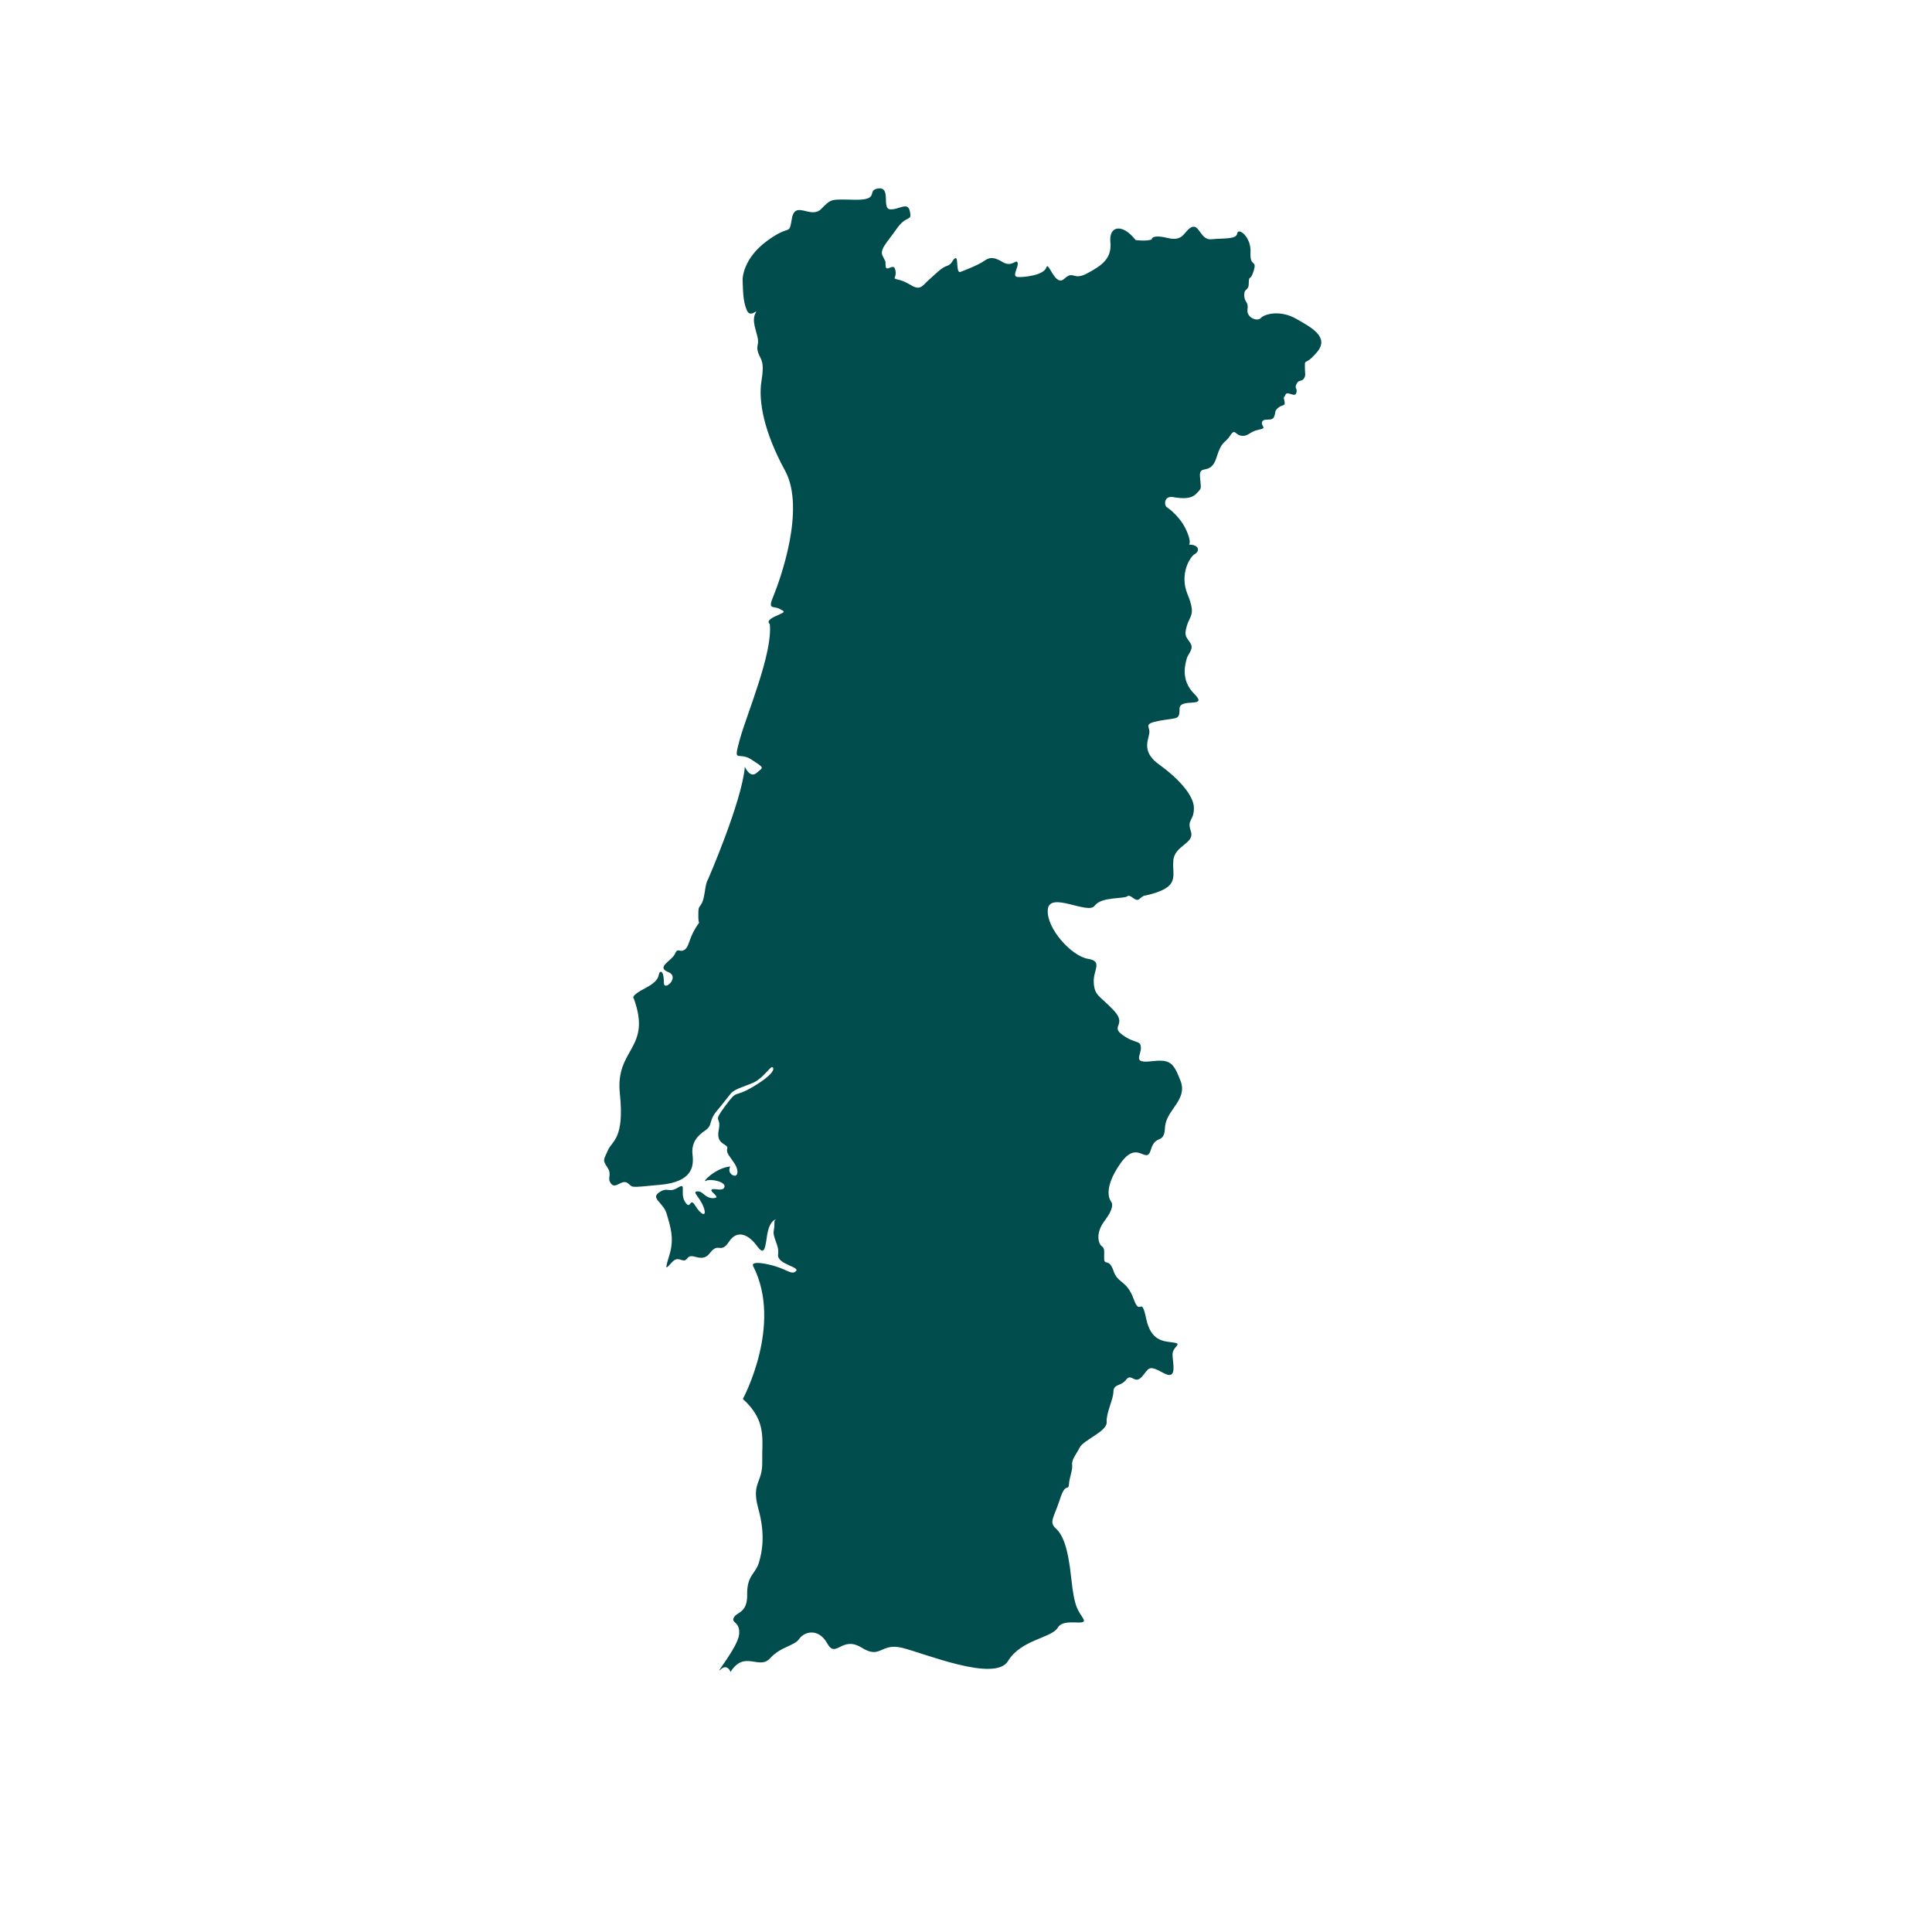 <svg xmlns="http://www.w3.org/2000/svg" xmlns:xlink="http://www.w3.org/1999/xlink" width="40" zoomAndPan="magnify" viewBox="0 0 30 30" height="40" preserveAspectRatio="xMidYMid meet" version="1.0"><defs><clipPath id="1d8275471e"><path d="M 9.34 2.902 L 20.953 2.902 L 20.953 26 L 9.34 26 Z M 9.34 2.902 " clip-rule="nonzero"/></clipPath></defs><g clip-path="url(#1d8275471e)"><path fill="#014d4e" d="M 11.531 4.344 C 11.531 4.32 11.539 4.012 11.914 3.738 C 12.289 3.465 12.246 3.676 12.297 3.391 C 12.348 3.105 12.59 3.406 12.75 3.246 C 12.914 3.082 12.891 3.094 13.285 3.102 C 13.676 3.105 13.445 2.949 13.641 2.926 C 13.84 2.902 13.688 3.238 13.82 3.25 C 13.957 3.262 14.098 3.121 14.129 3.285 C 14.164 3.449 14.078 3.328 13.922 3.555 C 13.766 3.777 13.648 3.879 13.711 3.984 C 13.77 4.094 13.742 4.059 13.754 4.141 C 13.766 4.227 13.879 4.074 13.902 4.191 C 13.93 4.309 13.852 4.32 13.922 4.336 C 13.992 4.352 14.027 4.359 14.164 4.438 C 14.301 4.516 14.332 4.422 14.434 4.336 C 14.535 4.246 14.621 4.156 14.703 4.129 C 14.789 4.105 14.789 4.02 14.84 4.008 C 14.883 4 14.84 4.266 14.922 4.219 C 14.922 4.219 15.184 4.121 15.277 4.055 C 15.367 3.992 15.426 3.984 15.57 4.07 C 15.715 4.156 15.781 4.016 15.801 4.078 C 15.824 4.141 15.703 4.293 15.801 4.301 C 15.902 4.309 16.207 4.273 16.246 4.156 C 16.281 4.035 16.379 4.465 16.527 4.328 C 16.676 4.191 16.66 4.367 16.887 4.242 C 17.113 4.121 17.266 4.012 17.242 3.762 C 17.215 3.508 17.426 3.461 17.633 3.727 C 17.633 3.727 17.793 3.75 17.883 3.719 C 17.883 3.719 17.875 3.633 18.129 3.695 C 18.387 3.758 18.379 3.586 18.504 3.527 C 18.625 3.473 18.641 3.738 18.816 3.715 C 18.992 3.695 19.199 3.723 19.211 3.625 C 19.227 3.527 19.43 3.676 19.418 3.918 C 19.406 4.16 19.52 4.023 19.469 4.199 C 19.418 4.375 19.391 4.262 19.391 4.395 C 19.391 4.527 19.324 4.461 19.32 4.578 C 19.32 4.699 19.391 4.68 19.371 4.805 C 19.352 4.93 19.52 5 19.578 4.938 C 19.641 4.871 19.883 4.812 20.125 4.949 C 20.367 5.086 20.645 5.234 20.453 5.465 C 20.262 5.691 20.262 5.562 20.262 5.691 C 20.262 5.816 20.281 5.824 20.246 5.879 C 20.211 5.93 20.16 5.891 20.129 5.969 C 20.098 6.043 20.152 6.023 20.129 6.102 C 20.105 6.18 19.988 6.062 19.961 6.129 C 19.934 6.191 19.926 6.145 19.945 6.23 C 19.965 6.316 19.91 6.277 19.848 6.332 C 19.785 6.387 19.816 6.383 19.785 6.469 C 19.754 6.555 19.625 6.48 19.598 6.551 C 19.574 6.621 19.688 6.645 19.547 6.672 C 19.406 6.699 19.383 6.781 19.277 6.766 C 19.172 6.754 19.18 6.641 19.098 6.77 C 19.016 6.895 18.973 6.832 18.887 7.113 C 18.797 7.391 18.617 7.199 18.633 7.402 C 18.648 7.602 18.668 7.57 18.578 7.664 C 18.492 7.754 18.355 7.742 18.215 7.719 C 18.074 7.695 18.074 7.844 18.117 7.875 C 18.164 7.906 18.348 8.043 18.438 8.273 C 18.531 8.504 18.402 8.445 18.512 8.461 C 18.621 8.477 18.625 8.562 18.555 8.602 C 18.48 8.641 18.309 8.914 18.441 9.23 C 18.57 9.547 18.48 9.551 18.43 9.715 C 18.383 9.879 18.418 9.883 18.48 9.98 C 18.547 10.074 18.449 10.152 18.43 10.219 C 18.414 10.285 18.316 10.551 18.547 10.777 C 18.773 11.004 18.316 10.828 18.316 11.004 C 18.316 11.184 18.285 11.141 18.008 11.191 C 17.73 11.242 17.871 11.281 17.844 11.398 C 17.82 11.52 17.738 11.688 18.004 11.875 C 18.27 12.066 18.539 12.34 18.539 12.547 C 18.539 12.758 18.426 12.715 18.492 12.91 C 18.555 13.102 18.234 13.125 18.219 13.367 C 18.199 13.613 18.34 13.781 17.785 13.906 C 17.785 13.906 17.762 13.898 17.695 13.957 C 17.633 14.02 17.559 13.875 17.504 13.918 C 17.445 13.961 17.098 13.922 16.996 14.066 C 16.895 14.207 16.293 13.832 16.27 14.125 C 16.246 14.418 16.641 14.844 16.887 14.887 C 17.137 14.926 16.969 15.062 16.984 15.262 C 16.996 15.465 17.078 15.461 17.293 15.688 C 17.508 15.918 17.234 15.93 17.43 16.07 C 17.629 16.215 17.711 16.145 17.715 16.266 C 17.723 16.387 17.578 16.512 17.871 16.48 C 18.168 16.445 18.219 16.492 18.332 16.785 C 18.445 17.082 18.105 17.234 18.09 17.508 C 18.078 17.781 17.945 17.602 17.871 17.852 C 17.797 18.105 17.668 17.676 17.395 18.07 C 17.121 18.465 17.234 18.633 17.254 18.66 C 17.273 18.684 17.301 18.762 17.152 18.957 C 17.008 19.148 17.055 19.309 17.105 19.348 C 17.156 19.387 17.145 19.41 17.145 19.535 C 17.145 19.664 17.219 19.527 17.289 19.73 C 17.355 19.934 17.496 19.875 17.602 20.168 C 17.707 20.461 17.719 20.098 17.797 20.473 C 17.875 20.848 18.094 20.824 18.23 20.848 C 18.367 20.871 18.207 20.906 18.207 21.035 C 18.207 21.164 18.293 21.449 18.059 21.316 C 17.82 21.184 17.844 21.254 17.73 21.379 C 17.617 21.504 17.57 21.316 17.488 21.422 C 17.406 21.531 17.293 21.484 17.289 21.609 C 17.289 21.73 17.176 21.934 17.184 22.082 C 17.195 22.227 16.824 22.359 16.766 22.477 C 16.707 22.59 16.641 22.66 16.648 22.742 C 16.66 22.824 16.605 22.941 16.598 23.051 C 16.59 23.16 16.543 23.008 16.457 23.285 C 16.367 23.562 16.285 23.633 16.391 23.73 C 16.496 23.824 16.582 24.008 16.633 24.496 C 16.684 24.984 16.742 25 16.82 25.133 C 16.902 25.27 16.523 25.109 16.426 25.273 C 16.328 25.438 15.855 25.457 15.652 25.793 C 15.449 26.129 14.344 25.668 14.004 25.586 C 13.664 25.508 13.68 25.773 13.375 25.582 C 13.066 25.395 12.98 25.766 12.844 25.516 C 12.703 25.27 12.484 25.34 12.41 25.449 C 12.336 25.559 12.125 25.566 11.957 25.75 C 11.789 25.938 11.562 25.617 11.344 25.961 C 11.344 25.961 11.293 25.824 11.188 25.926 C 11.082 26.023 11.457 25.578 11.477 25.379 C 11.496 25.176 11.348 25.207 11.395 25.117 C 11.441 25.027 11.609 25.051 11.602 24.754 C 11.598 24.461 11.734 24.438 11.785 24.262 C 11.836 24.09 11.887 23.824 11.773 23.418 C 11.664 23.012 11.844 23.035 11.836 22.695 C 11.828 22.352 11.914 22.066 11.535 21.723 C 11.535 21.723 12.16 20.57 11.695 19.66 C 11.695 19.66 11.637 19.57 11.926 19.633 C 12.219 19.695 12.285 19.809 12.359 19.738 C 12.43 19.672 12.062 19.633 12.082 19.48 C 12.105 19.332 11.992 19.223 12.016 19.102 C 12.039 18.977 12.004 18.957 12.055 18.934 C 12.055 18.934 11.949 18.934 11.91 19.191 C 11.875 19.449 11.852 19.48 11.742 19.332 C 11.629 19.18 11.449 19.082 11.32 19.281 C 11.188 19.48 11.16 19.281 11.027 19.453 C 10.898 19.629 10.746 19.438 10.676 19.535 C 10.609 19.633 10.551 19.496 10.453 19.582 C 10.359 19.672 10.305 19.777 10.391 19.5 C 10.48 19.223 10.402 19.027 10.352 18.848 C 10.301 18.672 10.098 18.609 10.234 18.516 C 10.371 18.422 10.383 18.531 10.527 18.441 C 10.672 18.352 10.547 18.531 10.641 18.668 C 10.73 18.801 10.707 18.574 10.797 18.723 C 10.887 18.871 10.984 18.906 10.926 18.746 C 10.867 18.586 10.738 18.504 10.828 18.5 C 10.918 18.492 10.945 18.609 11.078 18.605 C 11.211 18.598 11.012 18.504 11.051 18.473 C 11.086 18.441 11.227 18.512 11.25 18.43 C 11.273 18.352 11.035 18.297 10.961 18.336 C 10.887 18.371 11.109 18.133 11.34 18.113 C 11.34 18.113 11.293 18.188 11.367 18.242 C 11.445 18.293 11.488 18.203 11.41 18.074 C 11.328 17.945 11.273 17.91 11.293 17.832 C 11.309 17.754 11.113 17.785 11.16 17.547 C 11.207 17.309 11.051 17.457 11.262 17.172 C 11.473 16.891 11.367 17.07 11.707 16.867 C 12.043 16.664 12.023 16.582 11.992 16.57 C 11.961 16.559 11.844 16.746 11.703 16.809 C 11.578 16.867 11.41 16.906 11.348 16.98 C 11.289 17.051 11.23 17.133 11.121 17.262 C 11 17.414 11.07 17.473 10.949 17.555 C 10.832 17.633 10.73 17.742 10.754 17.934 C 10.777 18.121 10.742 18.355 10.246 18.398 C 9.75 18.445 9.84 18.441 9.746 18.371 C 9.652 18.305 9.559 18.473 9.488 18.379 C 9.418 18.289 9.512 18.246 9.43 18.125 C 9.348 18.004 9.379 18.008 9.441 17.859 C 9.504 17.711 9.699 17.688 9.625 16.98 C 9.551 16.273 10.129 16.293 9.84 15.5 C 9.84 15.5 9.777 15.469 10.027 15.34 C 10.273 15.211 10.211 15.125 10.246 15.098 C 10.277 15.066 10.309 15.121 10.309 15.262 C 10.309 15.402 10.566 15.168 10.375 15.094 C 10.18 15.016 10.434 14.918 10.48 14.812 C 10.527 14.703 10.551 14.801 10.633 14.746 C 10.711 14.688 10.691 14.555 10.848 14.34 C 10.867 14.312 10.84 14.344 10.844 14.203 C 10.844 14.059 10.855 14.109 10.902 14.016 C 10.949 13.918 10.945 13.73 10.992 13.66 C 10.992 13.66 11.523 12.441 11.566 11.906 C 11.566 11.906 11.645 12.094 11.75 12 C 11.855 11.91 11.879 11.934 11.672 11.797 C 11.461 11.656 11.379 11.879 11.488 11.48 C 11.598 11.082 12.004 10.137 11.953 9.688 C 11.953 9.688 11.875 9.645 12.039 9.57 C 12.203 9.496 12.199 9.504 12.102 9.453 C 12.004 9.402 11.914 9.48 12.012 9.25 C 12.105 9.02 12.516 7.91 12.191 7.309 C 11.863 6.711 11.773 6.227 11.824 5.918 C 11.875 5.605 11.816 5.594 11.773 5.477 C 11.734 5.359 11.797 5.359 11.758 5.215 C 11.719 5.066 11.68 4.961 11.73 4.867 C 11.781 4.77 11.652 4.957 11.594 4.812 C 11.535 4.664 11.539 4.523 11.531 4.344 " fill-opacity="1" fill-rule="nonzero"/></g></svg>